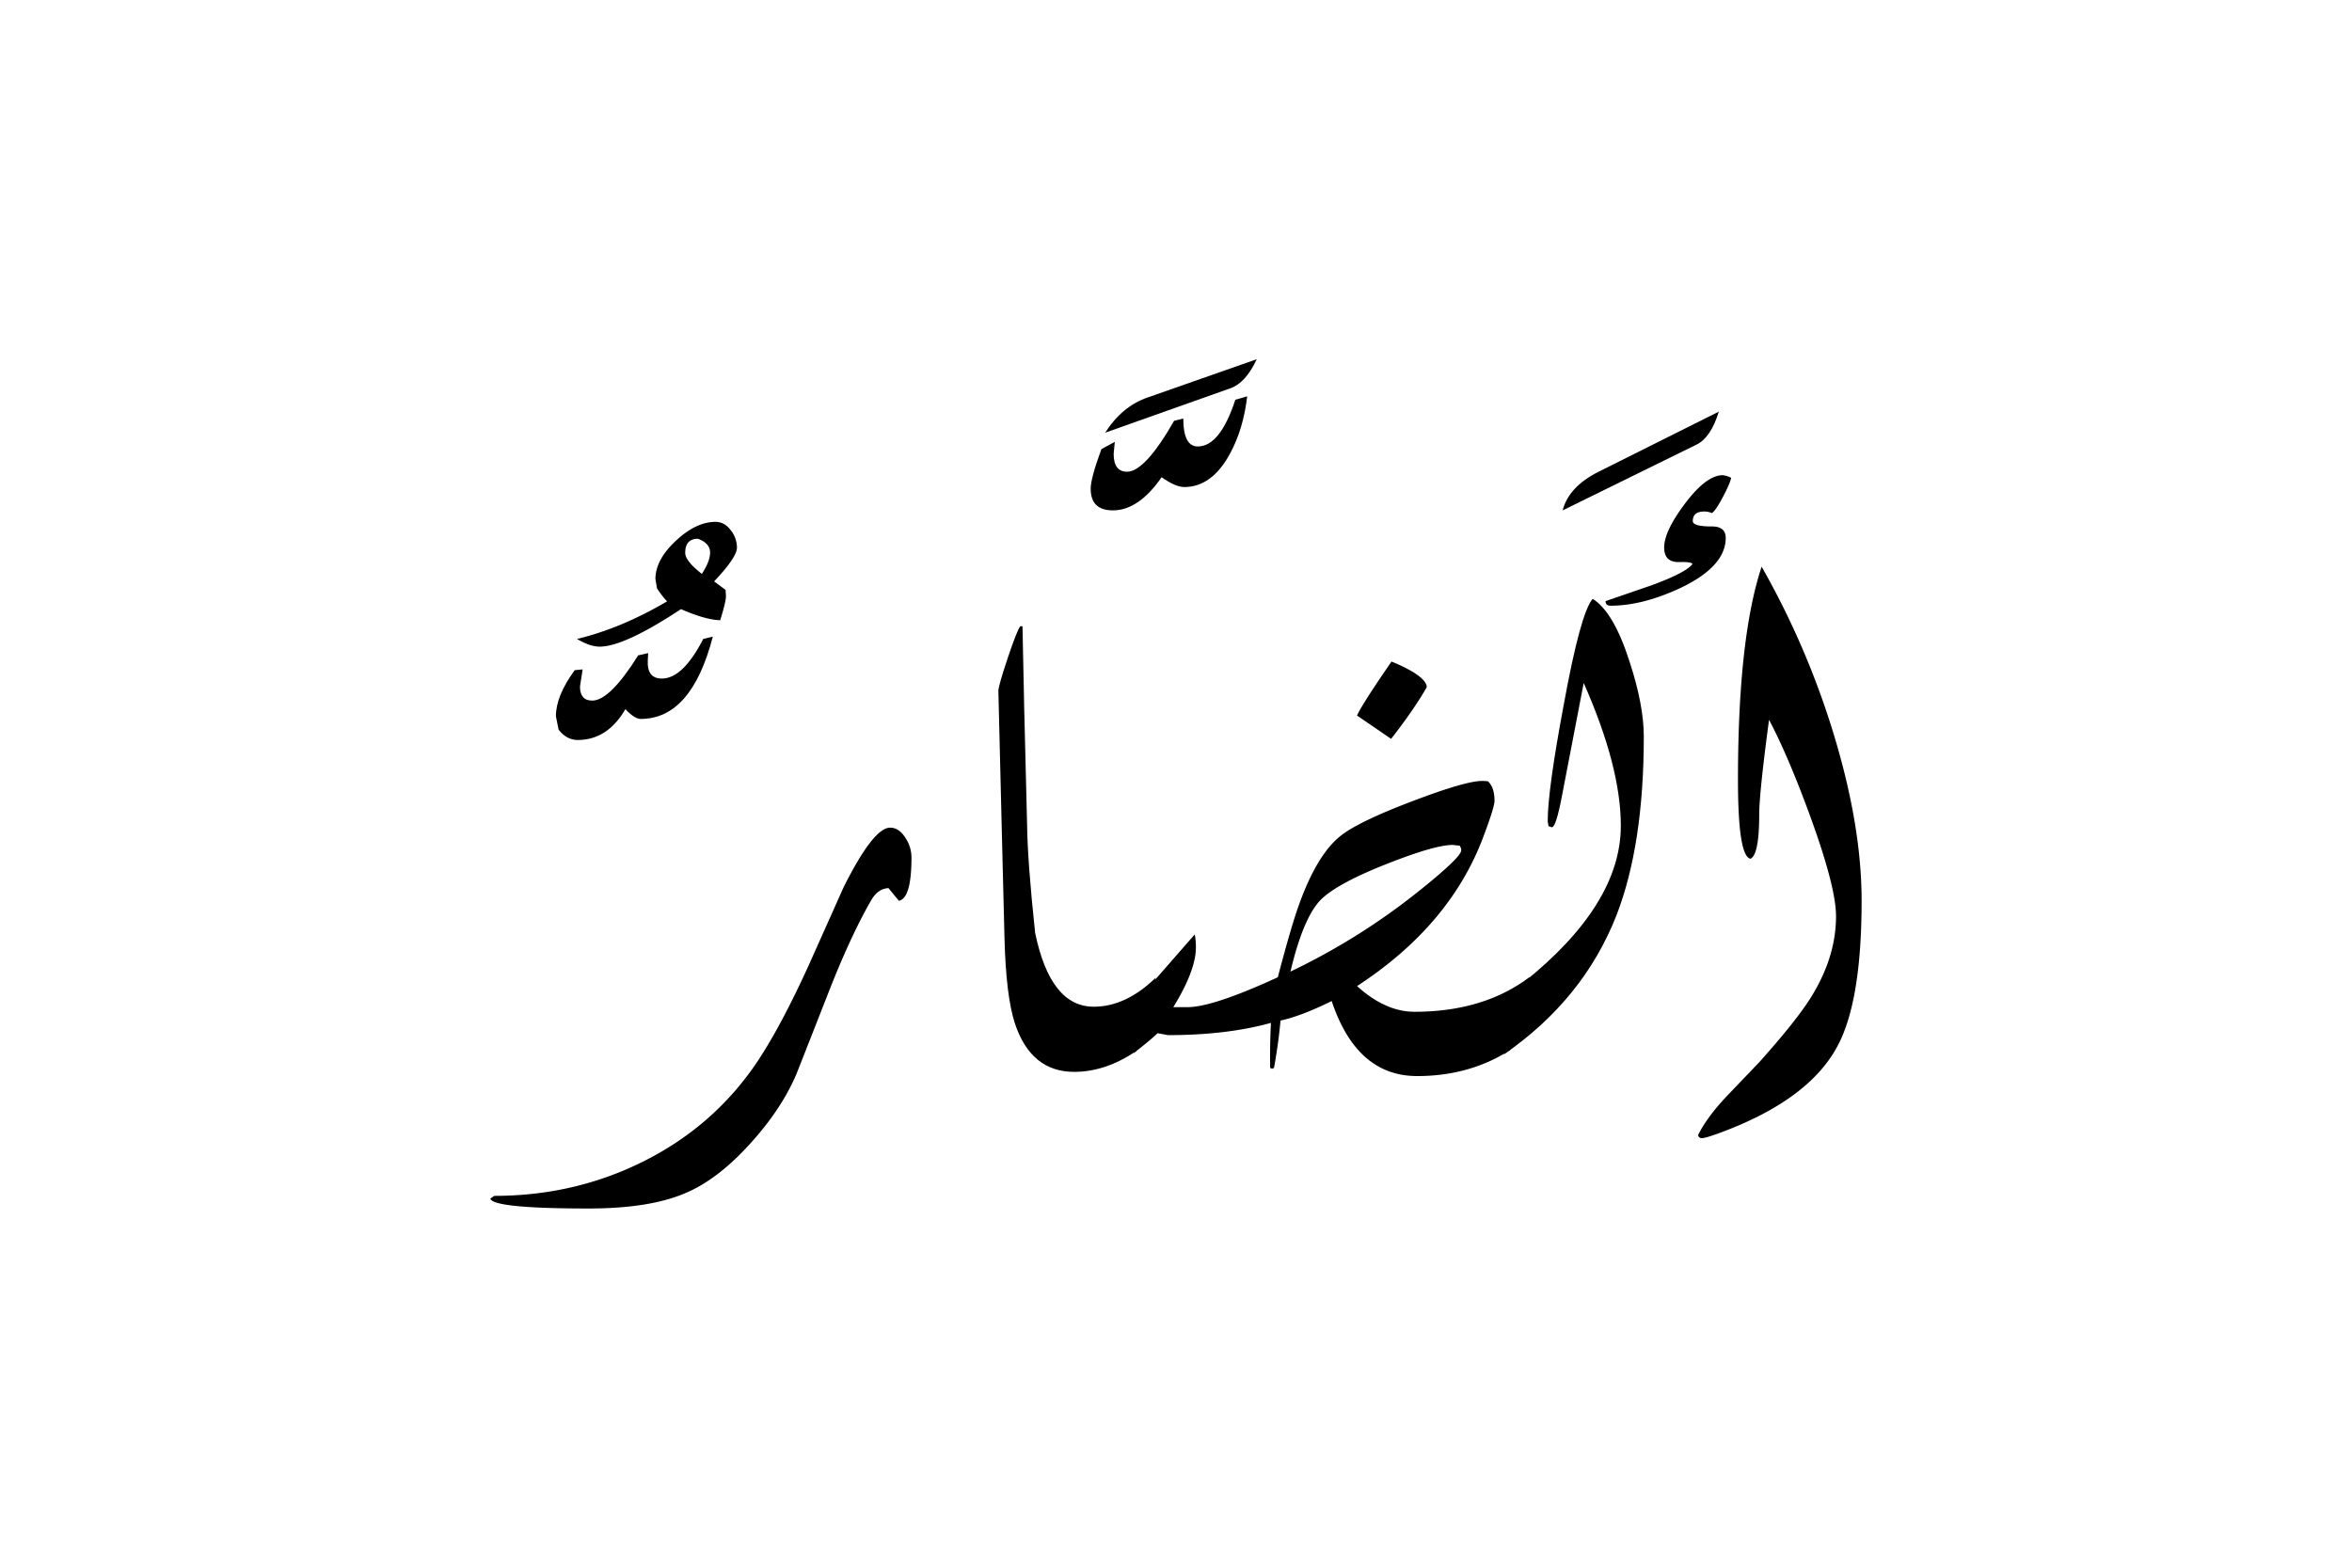 <svg xmlns="http://www.w3.org/2000/svg" viewBox="0 0 1500 1000">
  <title>EH-Artboard 97</title>
  <g id="EdDaar">
    <g>
      <path d="M581.3,546.9q0,26.22-8.06,27.68l-6.59-8.05q-6.84.24-11.23,8.07-12,20.77-25.39,54.26-11,28.11-22,56-9.29,22-28.57,43.51-20.5,23-40.77,32-23,10.51-63.23,10.51-60.8,0-62.75-6.29l2.45-1.76q51.27,0,95.21-22Q456,718,483.64,676.24q14.89-22.68,32-60.24l22.46-50.24q19-37.8,29.54-37.81,5.85,0,10,6.81A22.49,22.49,0,0,1,581.3,546.9Z"/>
      <path d="M737.06,623.66l-12.45,46.8q-19.53,13.26-39.55,13.26-27.6,0-37.84-31-5.62-17.4-6.59-53.77l-1.84-73.73q-2.07-83-2.07-84.47,0-3.18,5.88-20.76t8.06-20.5h1.44q.74,42.24,2.93,126.22.24,23.43,5.13,69.33,9.75,47.13,37.35,47.12Q718,642.21,737.06,623.66Z"/>
      <path d="M1048.34,469.85q0,68.85-17.33,113.77-21,53.71-71.78,88.87l12.21-45.66q62.25-49.8,62.25-100.1,0-37.59-23.68-91.06-4.59,23.93-13.77,71.53-3.87,20.51-6.52,20.51l-2.18-.73-.48-3.18q0-19.77,10.21-74.22Q1008,390.75,1015.75,382q13.38,8.3,23.59,40.28Q1048.34,449.84,1048.34,469.85Z"/>
      <path d="M1096.19,262.57q-5.13,16.6-14.16,21l-85.45,42q3.9-15.13,22.95-24.66Z"/>
      <path d="M466,338.16q-4-5.28-9.64-5.27-12.46,0-25.4,12.12T418,369.38l1,5.88a58.9,58.9,0,0,0,6.43,8.33q-29.1,17.15-57.44,24,8.32,4.89,14.44,4.89,15.66,0,51.87-23.93,15.66,6.84,25,7.08,3.91-12.5,3.67-15.69l-.24-3.67-7.31-5.39Q470,355.43,470,349.31A18,18,0,0,0,466,338.16Zm-18.37,27.93Q437,357.8,437,352.66q0-9,8.18-9,7.68,2.92,7.69,8.79Q452.88,358,447.59,366.09Z"/>
      <path d="M422.12,432.84q-9.53,0-9-11.4l.24-4.84L407,418.05q-18.06,28.84-29.29,28.85-7.83,0-7.82-9L371.58,427l-5.05.49q-12,16.39-12,29.37l1.71,8.56q5.12,6.6,12.17,6.61,19,0,30.45-19.67,5.83,6.24,9.74,6.24,32.38,0,46-52.49l-6.1,1.45Q435.55,432.84,422.12,432.84Z"/>
      <path d="M801.51,229.13l-69.58,24.41q-16.35,5.63-27.1,22.46l79.84-28.32Q794.44,244.26,801.51,229.13Z"/>
      <path d="M740.83,304.41q8.82,6.25,14.44,6.26,17.63,0,29.13-21.24,8.55-15.63,11-36.62L787.84,255q-9.76,29.79-23.92,29.79-9.28,0-9.28-17.82l-5.86,1.46q-18.56,32.47-30,32.47-8.55,0-8.54-11.47l.73-7.57-8.55,4.64q-6.84,18.6-6.83,25.25,0,13.81,14.19,13.81Q726.15,325.56,740.83,304.41Z"/>
      <path d="M909.91,438.35q0-4.39-9.28-10A102,102,0,0,0,887.45,422q-18.56,26.85-22,34.42l21.73,14.89Q901.85,452.52,909.91,438.35Z"/>
      <path d="M865.48,629q59.16-38.58,80.34-94.73,7.3-19.27,7.31-23.44,0-8.53-4.16-12.45a34.64,34.64,0,0,0-3.66-.24q-10.5,0-43.94,12.69-36.14,13.68-47.12,22.95-14.16,11.73-25.15,41.51-5.37,14.4-14.16,48.09-41.51,19.05-57.37,19.05h-9.28q14.4-23.44,14.41-38.09a44.81,44.81,0,0,0-.74-8.3l-26.85,30.71L722.9,671.87q10.5-8.13,15.38-12.81l6.59,1.23q37.61,0,65.68-7.82-.74,14.25-.49,28.76l1.22.49,1.22-.49Q815.43,665,816.65,651q13.25-2.87,32.64-12.45,15.94,47.85,54.52,47.85,33.45,0,59.32-16.6l12.46-46.63q-29.31,22.22-73.49,22.22Q883.55,645.39,865.48,629ZM823,619.75q7.82-33.11,18.55-45,10-10.71,42.73-23.61,30.76-12.17,42.23-12.17l4.4.49a5.25,5.25,0,0,1,1,2.93q0,4.39-26.85,25.88A421.57,421.57,0,0,1,823,619.75Z"/>
      <path d="M1168.27,464.48a525.35,525.35,0,0,0-44.78-103q-15.09,45.41-15.09,136,0,48.82,8,50.29,5.54-2.68,5.54-28.08,0-13.66,6.27-60.54,12.28,23.19,26.52,62.25,16.21,44.68,16.21,63,0,25.64-15.38,50.78-9,14.89-33.45,42.24l-21.24,22.21Q1088.38,713,1083,724c.16,1.3,1,2,2.44,2s4.86-1,10.22-2.93q57-20.74,75.75-54.93,15.84-28.56,15.84-93.51Q1187.26,525.28,1168.27,464.48Z"/>
      <path d="M1100.59,343.14q0-7.32-8.79-7.32-12.21,0-12.21-3.42,0-6.11,7.32-6.11a12,12,0,0,1,4.89,1q2.43-1.69,7-10.28c3-5.71,4.77-9.78,5.25-12.2a15.14,15.14,0,0,0-5.4-1.69q-10.32,0-23.82,17.82t-13.5,28.32q0,9.52,9.65,9.28c5.11-.16,7.92.24,8.41,1.22q-3.9,5.37-25.63,13.43l-29.79,10.25c0,2,1.06,2.93,3.18,2.93q20.51,0,44.92-11.47Q1100.58,361.2,1100.59,343.14Z"/>
    </g>
  </g>
</svg>

